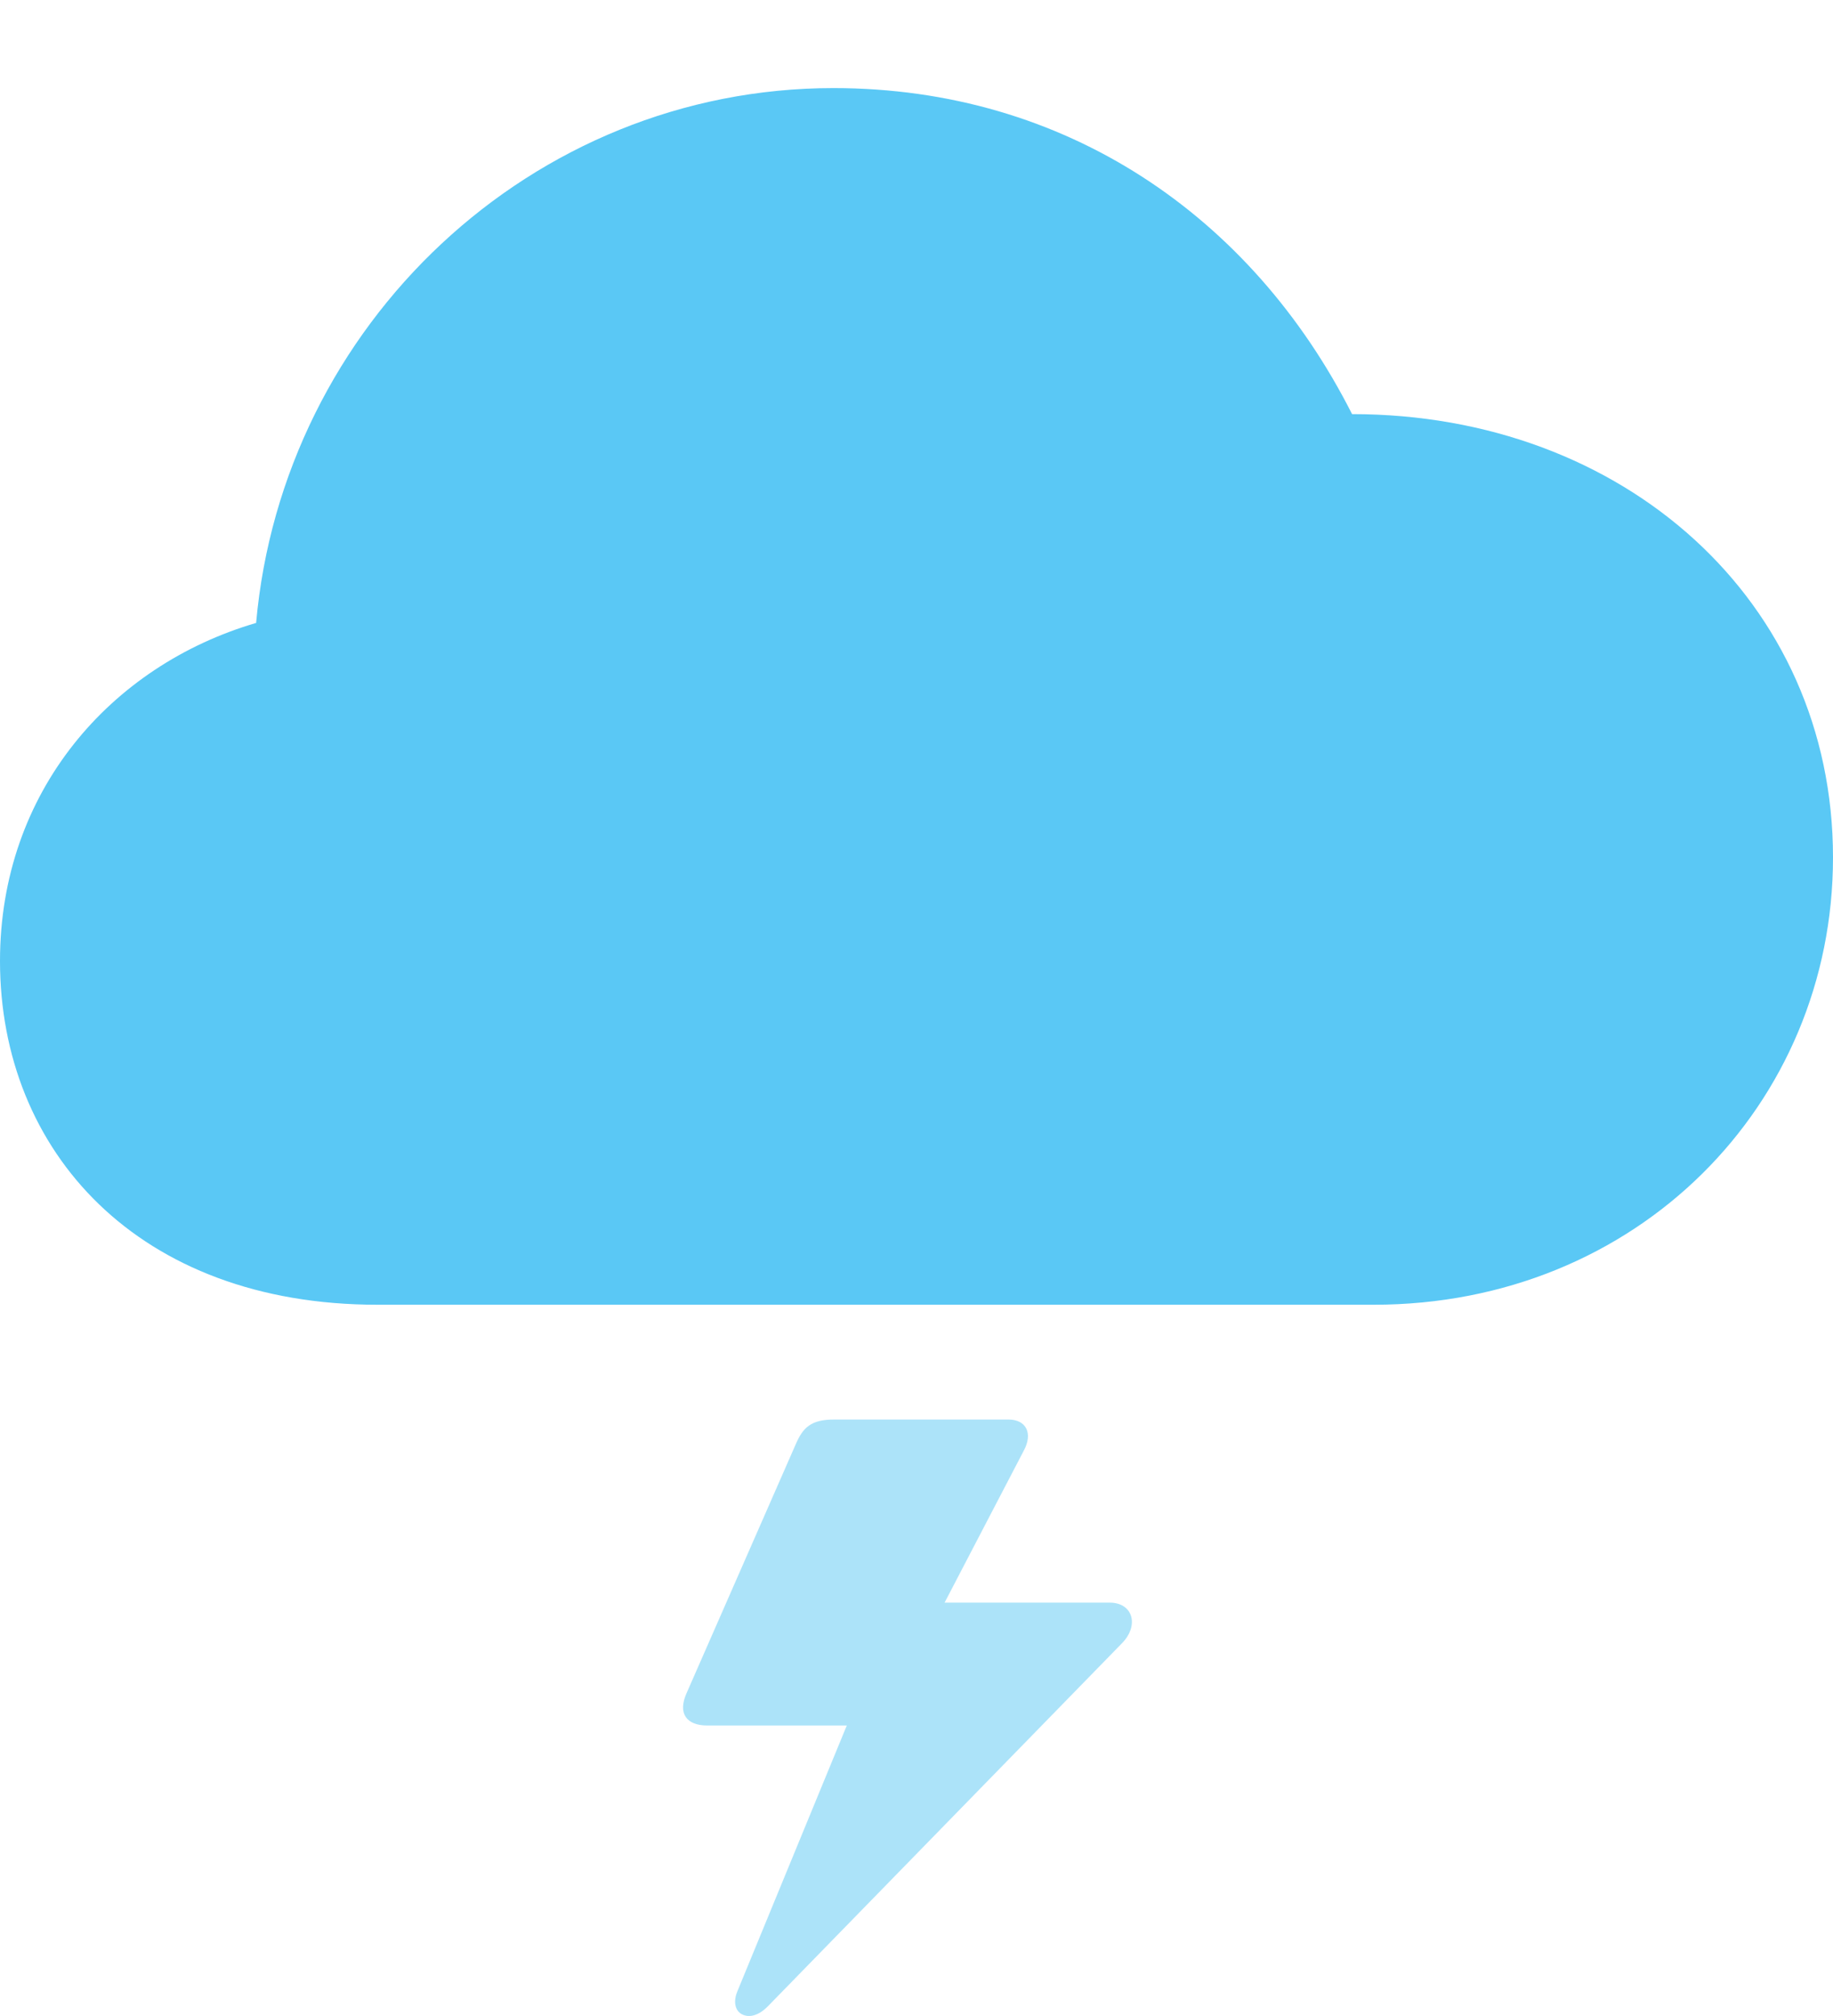 <?xml version="1.0" encoding="UTF-8"?>
<!--Generator: Apple Native CoreSVG 175.5-->
<!DOCTYPE svg
PUBLIC "-//W3C//DTD SVG 1.1//EN"
       "http://www.w3.org/Graphics/SVG/1.1/DTD/svg11.dtd">
<svg version="1.1" xmlns="http://www.w3.org/2000/svg" xmlns:xlink="http://www.w3.org/1999/xlink" width="27.869" height="30.644">
 <g>
  <rect height="30.644" opacity="0" width="27.869" x="0" y="0"/>
  <path d="M16.87 24.361L14.099 24.361L14.075 24.911L15.564 22.054C15.71 21.786 15.601 21.578 15.332 21.578L12.683 21.578C12.329 21.578 12.207 21.7 12.097 21.957L10.437 25.741C10.303 26.046 10.437 26.229 10.754 26.229L13.013 26.229L13.171 25.509L11.206 30.282C11.145 30.441 11.182 30.575 11.291 30.624C11.401 30.672 11.536 30.636 11.67 30.502L17.065 24.972C17.322 24.703 17.224 24.361 16.87 24.361Z" fill="#5ac8f5" fill-opacity="0.5"/>
  <path d="M5.737 19.833L20.886 19.833C24.89 19.833 27.869 16.793 27.869 13.033C27.869 9.139 24.695 6.295 20.557 6.295C19.031 3.28 16.199 1.339 12.671 1.339C8.081 1.339 4.297 4.94 3.894 9.469C1.685 10.116 0 12.032 0 14.608C0 17.501 2.1 19.833 5.737 19.833Z" fill="#5ac8f5"/>
 </g>
</svg>
